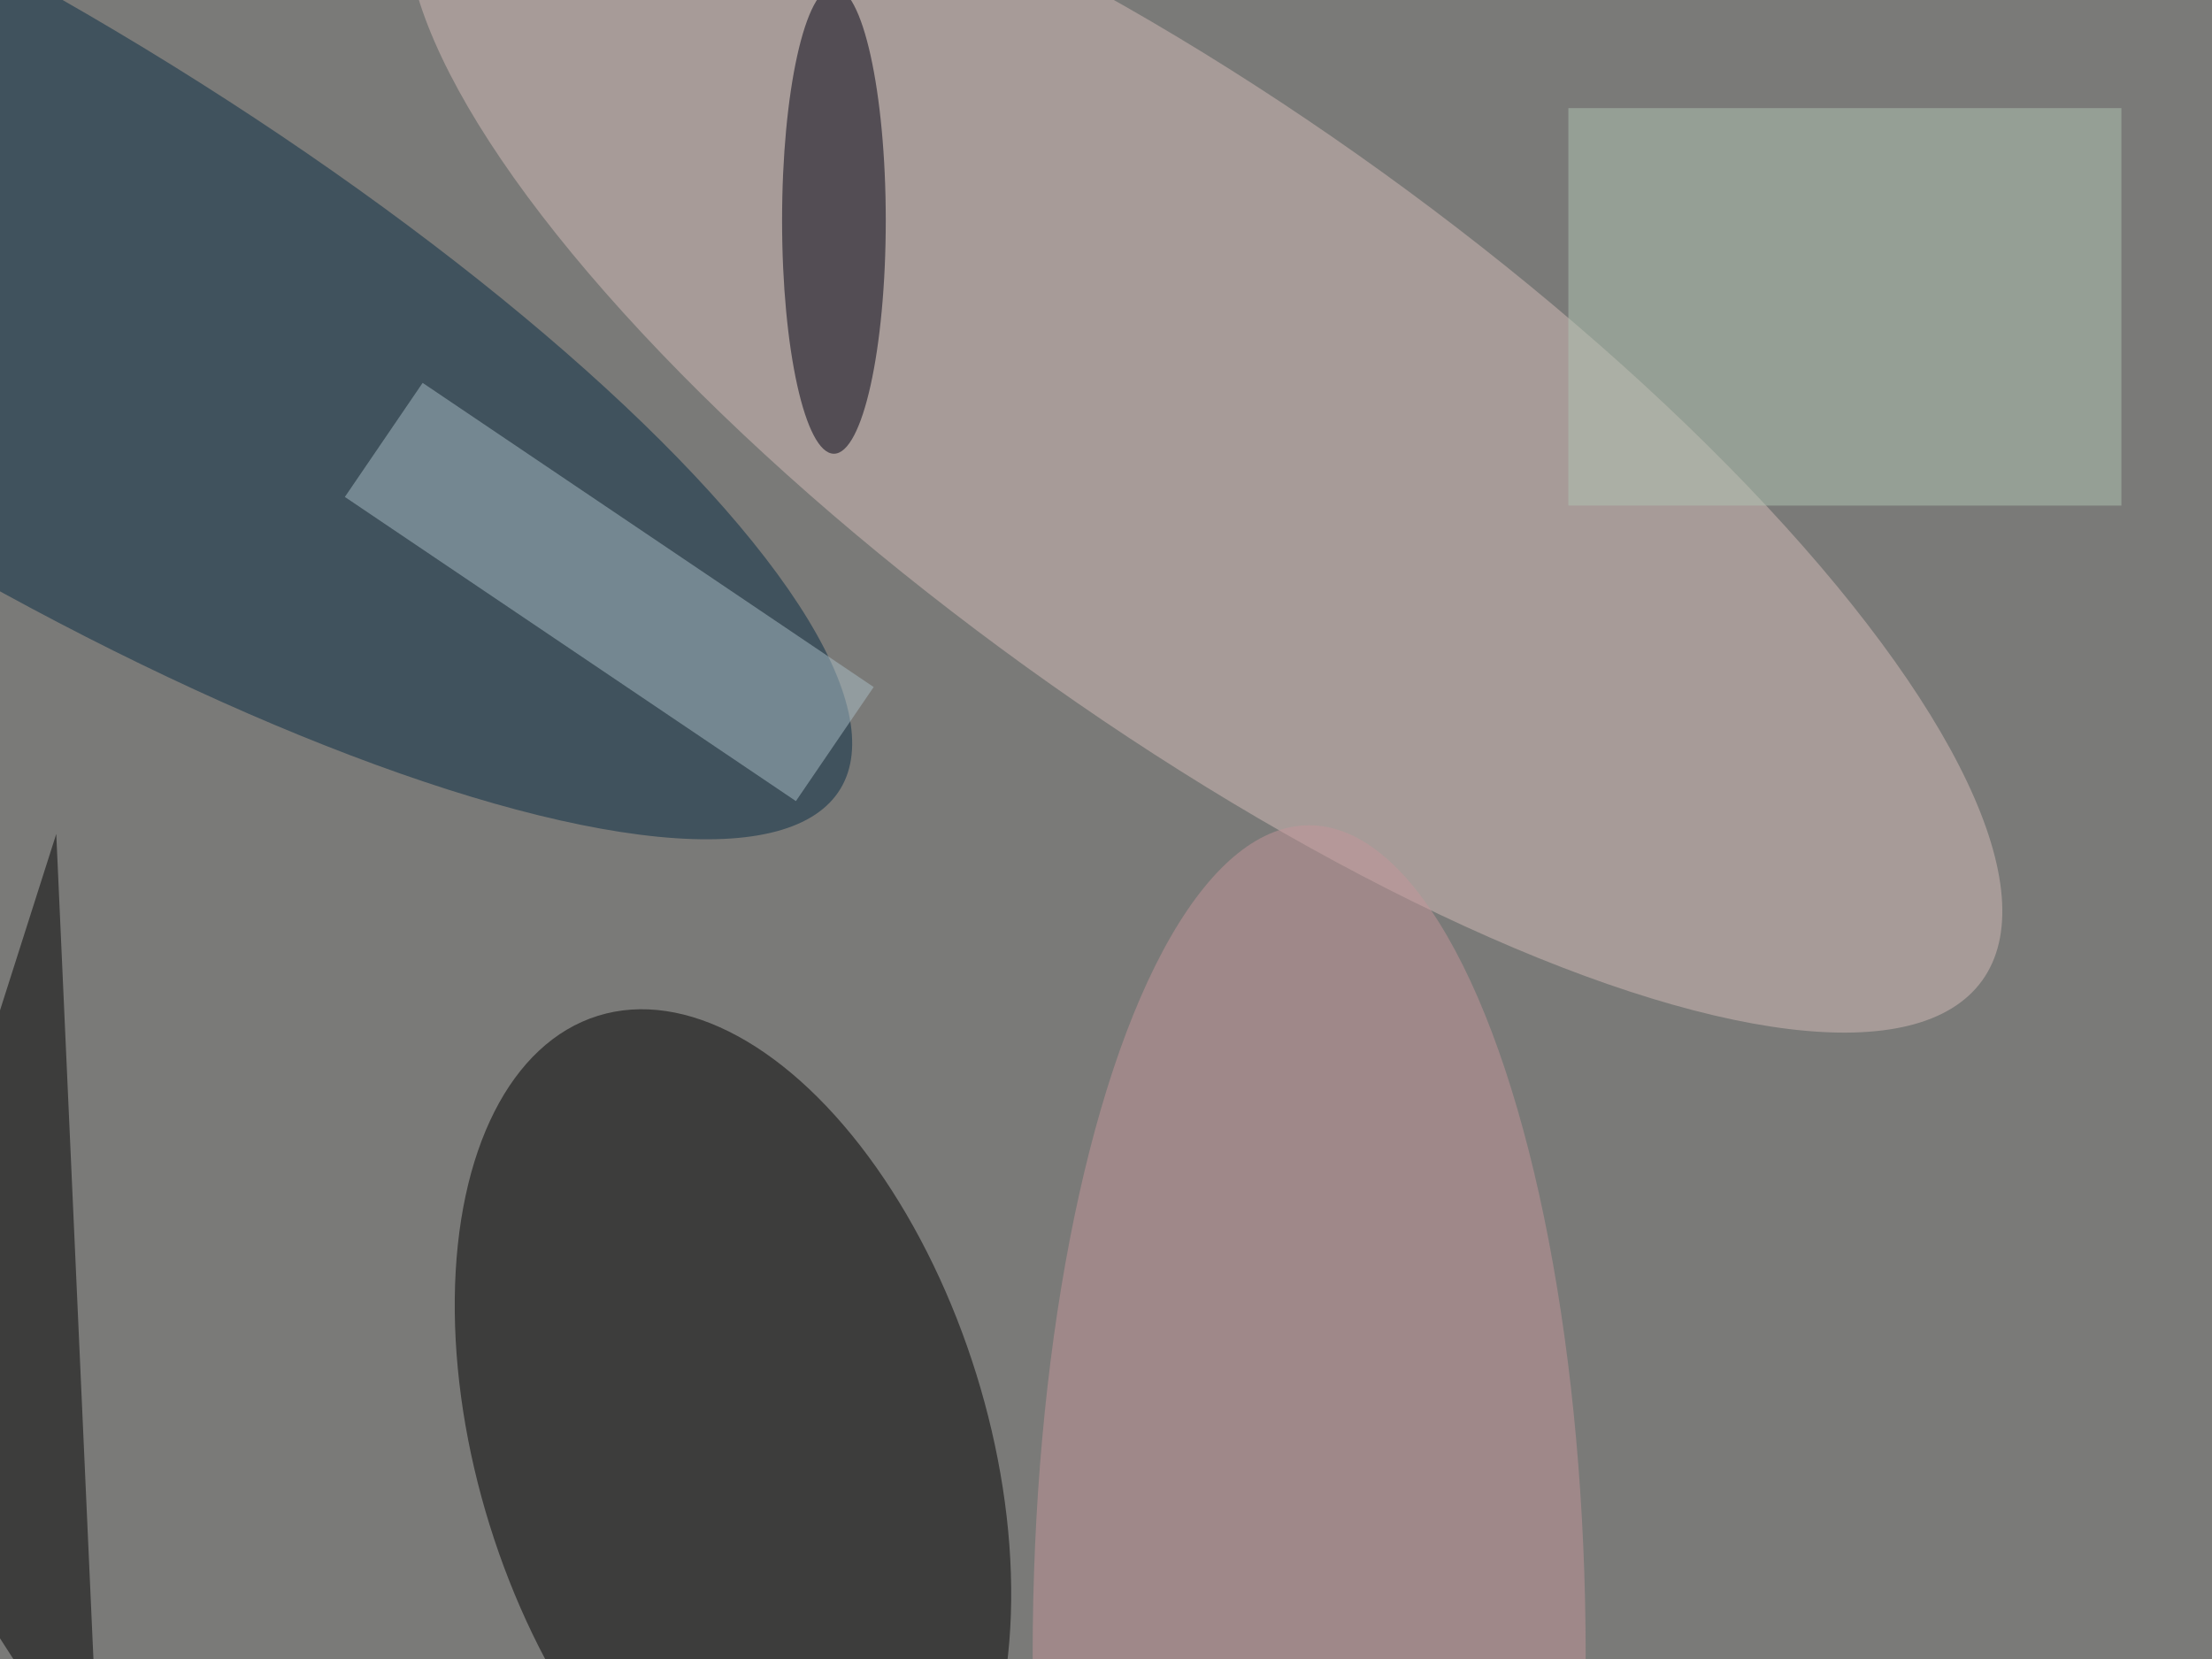<svg xmlns="http://www.w3.org/2000/svg" viewBox="0 0 800 600"><filter id="b"><feGaussianBlur stdDeviation="12" /></filter><path fill="#7a7a78" d="M0 0h800v600H0z"/><g filter="url(#b)" transform="translate(1.6 1.6) scale(3.125)" fill-opacity=".5"><ellipse rx="1" ry="1" transform="rotate(-107.3 103.7 52.6) scale(52.578 29.485)"/><ellipse fill="#d4bdb8" rx="1" ry="1" transform="rotate(-144.2 77.2 1.6) scale(110.975 35.271)"/><ellipse fill="#062a42" rx="1" ry="1" transform="rotate(-58.7 28.4 16) scale(31.401 113.256)"/><ellipse fill="#001" cx="96" cy="25" rx="6" ry="27"/><ellipse fill="#c4979b" cx="151" cy="191" rx="32" ry="96"/><path fill="#b0c4b3" d="M181 12h64v46h-64z"/><path fill="#abbfc6" d="M39.4 57l9-13.2L100.6 79l-9 13.2z"/><path d="M6 96l5 111-27-42z"/></g></svg>
